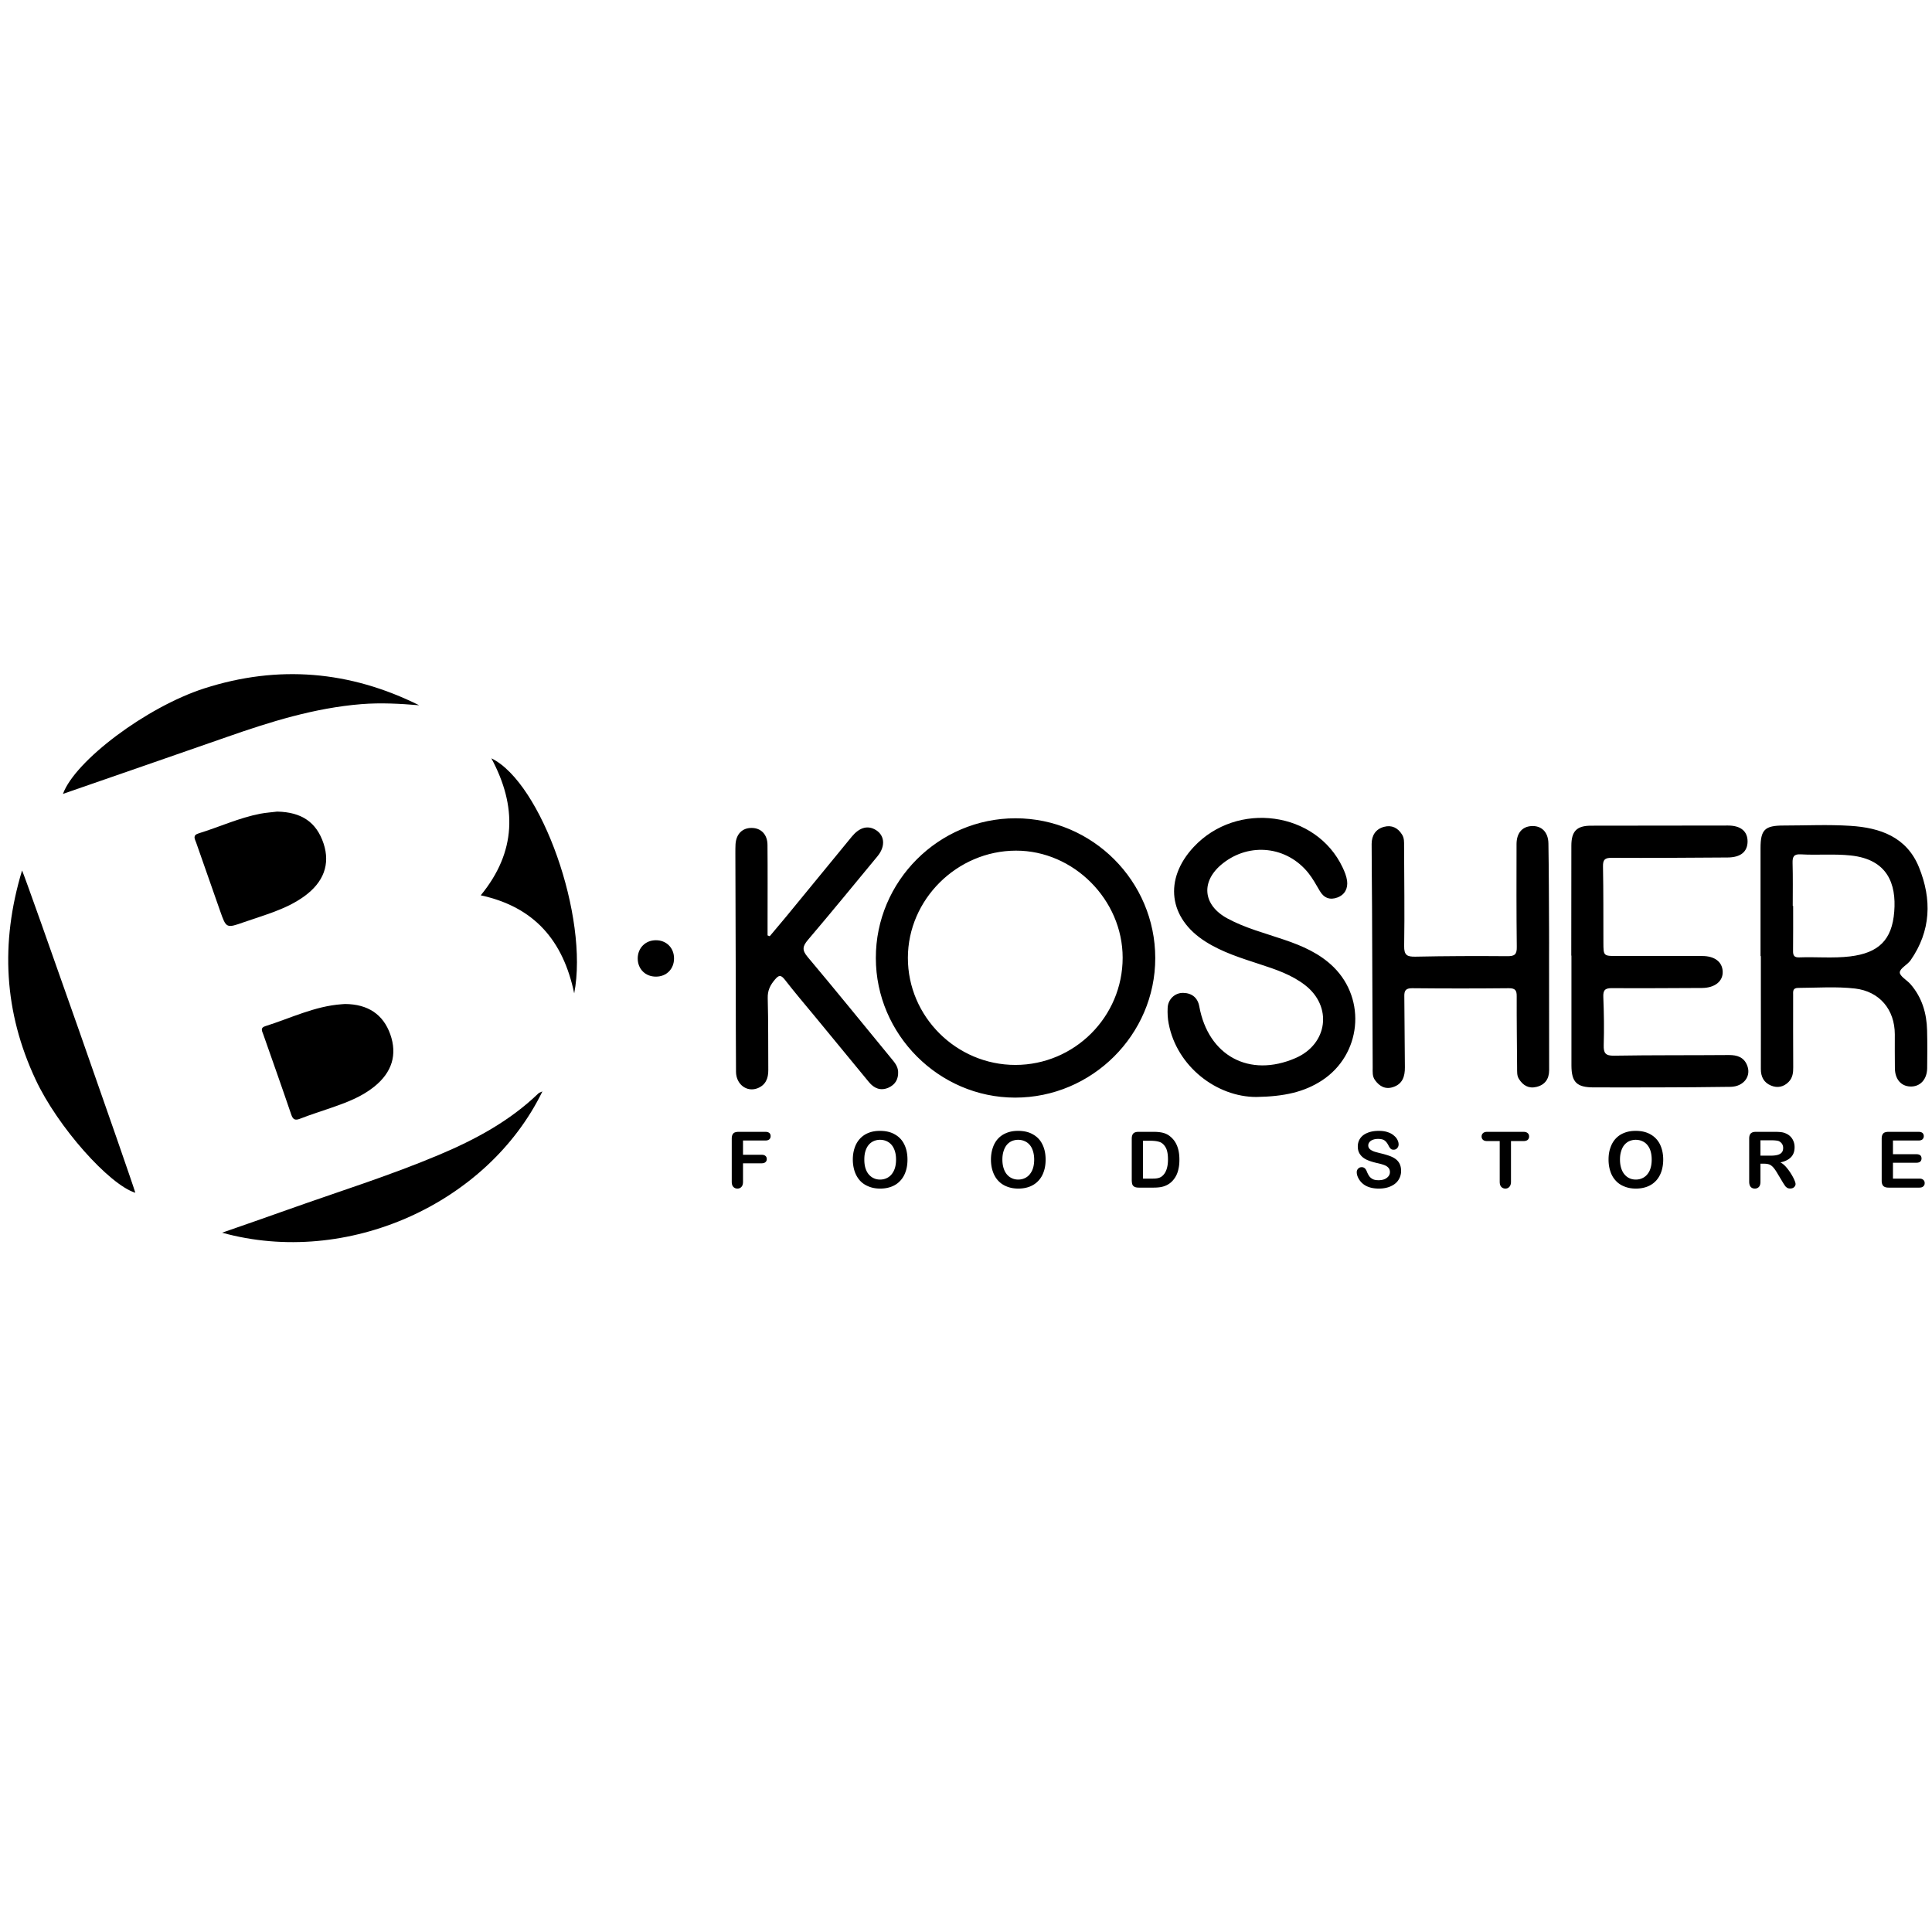<?xml version="1.0" encoding="iso-8859-1"?><svg height="200px" viewBox="0.0 0.0 24.0 24.0" width="200px" xmlns="http://www.w3.org/2000/svg"><path animation_id="0" d="M9.507 14.168 L9.23 14.168 L9.23 14.345 L9.461 14.345 C9.483 14.345 9.499 14.35 9.509 14.36 C9.52 14.369 9.525 14.382 9.525 14.398 C9.525 14.414 9.52 14.427 9.509 14.436 C9.498 14.446 9.483 14.451 9.461 14.451 L9.23 14.451 L9.23 14.679 C9.23 14.708 9.224 14.729 9.211 14.743 C9.198 14.758 9.181 14.765 9.16 14.765 C9.139 14.765 9.122 14.757 9.109 14.743 C9.096 14.729 9.09 14.708 9.09 14.679 L9.09 14.146 C9.09 14.125 9.093 14.109 9.099 14.096 A0.056 0.056 0.0 0 1 9.127 14.068 C9.14 14.063 9.156 14.06 9.176 14.06 L9.507 14.06 C9.529 14.06 9.546 14.065 9.557 14.074 C9.568 14.084 9.573 14.097 9.573 14.113 C9.573 14.13 9.568 14.143 9.557 14.153 C9.546 14.163 9.529 14.168 9.507 14.168 M11.131 14.404 C11.131 14.354 11.123 14.31 11.106 14.272 C11.09 14.235 11.066 14.207 11.036 14.188 C11.006 14.169 10.971 14.159 10.931 14.159 C10.903 14.159 10.877 14.165 10.854 14.175 A0.171 0.171 0.0 0 0 10.792 14.221 C10.775 14.241 10.761 14.267 10.751 14.299 C10.741 14.33 10.737 14.365 10.737 14.404 C10.737 14.444 10.741 14.479 10.751 14.511 C10.761 14.543 10.775 14.569 10.793 14.59 C10.812 14.611 10.832 14.627 10.856 14.637 C10.879 14.648 10.905 14.653 10.933 14.653 C10.969 14.653 11.002 14.644 11.032 14.626 C11.062 14.608 11.086 14.58 11.104 14.543 C11.122 14.505 11.131 14.459 11.131 14.404 L11.131 14.404 M10.931 14.048 C11.003 14.048 11.065 14.062 11.116 14.092 C11.168 14.121 11.207 14.162 11.233 14.216 C11.26 14.27 11.273 14.333 11.273 14.405 C11.273 14.459 11.266 14.508 11.251 14.551 C11.237 14.595 11.215 14.633 11.186 14.665 C11.157 14.697 11.122 14.722 11.079 14.739 C11.037 14.756 10.989 14.765 10.934 14.765 C10.88 14.765 10.831 14.756 10.789 14.738 C10.746 14.721 10.71 14.696 10.681 14.664 C10.653 14.632 10.631 14.594 10.616 14.549 C10.602 14.505 10.594 14.456 10.594 14.404 C10.594 14.351 10.602 14.302 10.617 14.258 C10.632 14.213 10.655 14.175 10.684 14.144 C10.713 14.113 10.748 14.089 10.789 14.073 C10.831 14.056 10.878 14.048 10.931 14.048 M12.847 14.404 C12.847 14.354 12.838 14.31 12.822 14.272 C12.806 14.235 12.782 14.207 12.752 14.188 C12.721 14.169 12.686 14.159 12.647 14.159 C12.619 14.159 12.593 14.165 12.569 14.175 A0.171 0.171 0.0 0 0 12.508 14.221 C12.491 14.241 12.477 14.267 12.467 14.299 C12.457 14.33 12.452 14.365 12.452 14.404 C12.452 14.444 12.457 14.479 12.467 14.511 C12.477 14.543 12.491 14.569 12.509 14.59 C12.527 14.611 12.548 14.627 12.572 14.637 C12.595 14.648 12.621 14.653 12.649 14.653 C12.685 14.653 12.718 14.644 12.748 14.626 C12.778 14.608 12.802 14.58 12.82 14.543 C12.838 14.505 12.847 14.459 12.847 14.404 L12.847 14.404 M12.647 14.048 C12.719 14.048 12.781 14.062 12.832 14.092 C12.884 14.121 12.923 14.162 12.949 14.216 C12.976 14.27 12.989 14.333 12.989 14.405 C12.989 14.459 12.982 14.508 12.967 14.551 C12.953 14.595 12.931 14.633 12.902 14.665 C12.873 14.697 12.837 14.722 12.795 14.739 C12.753 14.756 12.704 14.765 12.65 14.765 C12.596 14.765 12.547 14.756 12.504 14.738 C12.461 14.721 12.426 14.696 12.397 14.664 C12.368 14.632 12.347 14.594 12.332 14.549 C12.317 14.505 12.31 14.456 12.31 14.404 C12.31 14.351 12.318 14.302 12.333 14.258 C12.348 14.213 12.37 14.175 12.399 14.144 C12.428 14.113 12.464 14.089 12.505 14.073 C12.547 14.056 12.594 14.048 12.647 14.048 M14.199 14.171 L14.199 14.641 L14.306 14.641 C14.329 14.641 14.347 14.641 14.36 14.639 A0.172 0.172 0.0 0 0 14.402 14.63 A0.112 0.112 0.0 0 0 14.438 14.609 C14.485 14.569 14.509 14.5 14.509 14.403 C14.509 14.335 14.499 14.284 14.478 14.25 C14.457 14.216 14.432 14.194 14.402 14.185 C14.371 14.175 14.335 14.171 14.292 14.171 L14.199 14.171 M14.145 14.06 L14.328 14.06 C14.375 14.06 14.416 14.064 14.45 14.073 C14.484 14.082 14.515 14.098 14.543 14.123 C14.615 14.184 14.651 14.278 14.651 14.404 C14.651 14.446 14.648 14.484 14.64 14.518 C14.633 14.553 14.622 14.584 14.607 14.611 A0.288 0.288 0.0 0 1 14.549 14.685 A0.24 0.24 0.0 0 1 14.488 14.725 A0.276 0.276 0.0 0 1 14.416 14.747 C14.391 14.751 14.362 14.753 14.331 14.753 L14.148 14.753 C14.122 14.753 14.103 14.749 14.09 14.741 C14.077 14.733 14.069 14.723 14.065 14.709 C14.061 14.694 14.059 14.676 14.059 14.654 L14.059 14.146 C14.059 14.115 14.066 14.094 14.079 14.08 C14.093 14.066 14.115 14.06 14.145 14.06 M17.405 14.545 C17.405 14.587 17.394 14.624 17.372 14.658 C17.351 14.691 17.319 14.717 17.277 14.736 C17.236 14.755 17.186 14.765 17.129 14.765 C17.061 14.765 17.005 14.752 16.96 14.726 A0.226 0.226 0.0 0 1 16.883 14.651 C16.864 14.62 16.854 14.59 16.854 14.561 C16.854 14.544 16.86 14.529 16.872 14.517 C16.883 14.505 16.898 14.499 16.917 14.499 C16.931 14.499 16.944 14.504 16.954 14.513 C16.964 14.522 16.973 14.536 16.98 14.555 C16.989 14.577 16.999 14.596 17.009 14.61 C17.019 14.625 17.034 14.637 17.052 14.647 C17.071 14.657 17.095 14.661 17.126 14.661 C17.167 14.661 17.201 14.652 17.227 14.632 C17.253 14.613 17.266 14.589 17.266 14.56 C17.266 14.537 17.259 14.518 17.245 14.504 C17.231 14.489 17.213 14.479 17.191 14.471 C17.168 14.463 17.139 14.455 17.102 14.447 C17.052 14.435 17.01 14.422 16.976 14.406 C16.943 14.39 16.916 14.369 16.897 14.342 C16.877 14.315 16.867 14.282 16.867 14.242 C16.867 14.204 16.877 14.17 16.898 14.14 C16.919 14.11 16.949 14.088 16.989 14.072 C17.028 14.056 17.074 14.048 17.128 14.048 C17.17 14.048 17.207 14.053 17.238 14.064 C17.269 14.074 17.295 14.088 17.315 14.106 C17.336 14.123 17.351 14.142 17.36 14.161 C17.37 14.18 17.374 14.199 17.374 14.217 C17.374 14.234 17.368 14.249 17.357 14.262 C17.345 14.276 17.33 14.282 17.312 14.282 C17.296 14.282 17.284 14.278 17.276 14.27 C17.267 14.262 17.258 14.249 17.249 14.231 C17.236 14.205 17.221 14.184 17.203 14.17 C17.186 14.155 17.157 14.148 17.118 14.148 C17.082 14.148 17.053 14.156 17.03 14.171 C17.008 14.187 16.997 14.207 16.997 14.229 C16.997 14.243 17.001 14.255 17.008 14.265 C17.016 14.275 17.026 14.284 17.04 14.291 C17.053 14.298 17.066 14.304 17.08 14.308 C17.093 14.312 17.116 14.318 17.147 14.326 C17.186 14.335 17.221 14.345 17.253 14.356 C17.285 14.367 17.312 14.38 17.334 14.396 A0.166 0.166 0.0 0 1 17.386 14.456 C17.398 14.48 17.405 14.51 17.405 14.545 M18.923 14.175 L18.77 14.175 L18.77 14.679 C18.77 14.708 18.763 14.729 18.75 14.743 C18.737 14.758 18.72 14.765 18.7 14.765 C18.679 14.765 18.662 14.757 18.649 14.743 C18.636 14.729 18.63 14.708 18.63 14.679 L18.63 14.175 L18.476 14.175 C18.452 14.175 18.435 14.17 18.423 14.16 C18.411 14.149 18.405 14.135 18.405 14.118 C18.405 14.1 18.412 14.086 18.424 14.075 C18.436 14.065 18.453 14.06 18.476 14.06 L18.923 14.06 C18.947 14.06 18.965 14.065 18.977 14.076 C18.989 14.086 18.995 14.1 18.995 14.118 C18.995 14.135 18.989 14.149 18.977 14.16 C18.965 14.17 18.947 14.175 18.923 14.175 M20.518 14.404 C20.518 14.354 20.51 14.31 20.494 14.272 C20.477 14.235 20.454 14.207 20.424 14.188 C20.393 14.169 20.358 14.159 20.319 14.159 C20.291 14.159 20.265 14.165 20.241 14.175 A0.171 0.171 0.0 0 0 20.18 14.221 C20.162 14.241 20.149 14.267 20.139 14.299 C20.129 14.33 20.124 14.365 20.124 14.404 C20.124 14.444 20.129 14.479 20.139 14.511 C20.149 14.543 20.163 14.569 20.181 14.59 C20.199 14.611 20.22 14.627 20.243 14.637 C20.267 14.648 20.293 14.653 20.321 14.653 C20.357 14.653 20.39 14.644 20.42 14.626 C20.45 14.608 20.474 14.58 20.492 14.543 C20.509 14.505 20.518 14.459 20.518 14.404 L20.518 14.404 M20.319 14.048 C20.391 14.048 20.452 14.062 20.504 14.092 C20.555 14.121 20.594 14.162 20.621 14.216 C20.647 14.27 20.661 14.333 20.661 14.405 C20.661 14.459 20.653 14.508 20.639 14.551 C20.624 14.595 20.603 14.633 20.574 14.665 C20.545 14.697 20.509 14.722 20.467 14.739 C20.425 14.756 20.376 14.765 20.322 14.765 C20.267 14.765 20.219 14.756 20.176 14.738 C20.133 14.721 20.097 14.696 20.069 14.664 C20.04 14.632 20.018 14.594 20.004 14.549 C19.989 14.505 19.982 14.456 19.982 14.404 C19.982 14.351 19.989 14.302 20.005 14.258 C20.02 14.213 20.042 14.175 20.071 14.144 C20.1 14.113 20.135 14.089 20.177 14.073 C20.219 14.056 20.266 14.048 20.319 14.048 M21.999 14.165 L21.869 14.165 L21.869 14.356 L21.995 14.356 C22.029 14.356 22.057 14.353 22.08 14.347 C22.103 14.341 22.121 14.331 22.133 14.317 C22.145 14.303 22.151 14.284 22.151 14.259 C22.151 14.24 22.146 14.223 22.136 14.208 C22.126 14.194 22.113 14.183 22.096 14.175 C22.079 14.169 22.047 14.165 21.999 14.165 L21.999 14.165 M21.918 14.456 L21.869 14.456 L21.869 14.679 C21.869 14.708 21.863 14.73 21.85 14.744 C21.837 14.758 21.82 14.765 21.799 14.765 C21.777 14.765 21.759 14.757 21.747 14.743 C21.735 14.728 21.729 14.707 21.729 14.679 L21.729 14.146 C21.729 14.115 21.735 14.094 21.749 14.08 C21.763 14.066 21.784 14.06 21.815 14.06 L22.043 14.06 C22.075 14.06 22.102 14.061 22.124 14.064 C22.146 14.066 22.166 14.072 22.184 14.08 A0.175 0.175 0.0 0 1 22.242 14.119 A0.172 0.172 0.0 0 1 22.28 14.179 C22.289 14.201 22.293 14.225 22.293 14.25 C22.293 14.302 22.279 14.343 22.249 14.374 C22.22 14.405 22.176 14.427 22.117 14.44 C22.142 14.453 22.166 14.472 22.188 14.498 C22.211 14.524 22.231 14.552 22.249 14.581 C22.267 14.61 22.281 14.636 22.291 14.66 C22.301 14.683 22.305 14.699 22.305 14.708 C22.305 14.717 22.303 14.726 22.297 14.735 C22.291 14.744 22.283 14.752 22.273 14.757 C22.263 14.762 22.251 14.764 22.238 14.764 C22.222 14.764 22.209 14.761 22.198 14.753 C22.187 14.746 22.178 14.737 22.171 14.725 C22.163 14.714 22.152 14.697 22.139 14.675 L22.083 14.582 C22.063 14.547 22.045 14.521 22.029 14.503 C22.013 14.485 21.997 14.473 21.98 14.466 C21.964 14.46 21.943 14.456 21.918 14.456 M23.832 14.168 L23.515 14.168 L23.515 14.338 L23.807 14.338 C23.828 14.338 23.844 14.343 23.855 14.352 C23.865 14.362 23.87 14.375 23.87 14.391 C23.87 14.406 23.865 14.419 23.855 14.429 C23.844 14.439 23.828 14.444 23.807 14.444 L23.515 14.444 L23.515 14.641 L23.843 14.641 C23.865 14.641 23.881 14.646 23.892 14.657 C23.904 14.667 23.909 14.68 23.909 14.697 C23.909 14.714 23.904 14.727 23.892 14.737 C23.881 14.748 23.865 14.753 23.843 14.753 L23.461 14.753 C23.43 14.753 23.408 14.746 23.395 14.732 C23.382 14.719 23.375 14.697 23.375 14.667 L23.375 14.146 C23.375 14.125 23.378 14.109 23.384 14.096 A0.056 0.056 0.0 0 1 23.412 14.068 C23.425 14.063 23.441 14.06 23.461 14.06 L23.832 14.06 C23.854 14.06 23.871 14.065 23.882 14.074 C23.892 14.084 23.898 14.097 23.898 14.113 C23.898 14.13 23.892 14.143 23.882 14.153 C23.871 14.163 23.854 14.168 23.832 14.168" fill="black" fill-opacity="1.0" filling="0"/>
<path animation_id="1" d="M12.614 13.229 C13.348 13.228 13.946 12.631 13.946 11.897 C13.946 11.177 13.336 10.565 12.619 10.567 C11.888 10.569 11.279 11.173 11.278 11.898 C11.277 12.628 11.88 13.229 12.614 13.229 M14.351 11.902 C14.351 12.853 13.565 13.636 12.609 13.635 C11.663 13.634 10.881 12.85 10.88 11.902 C10.878 10.947 11.66 10.165 12.615 10.165 C13.57 10.165 14.351 10.946 14.351 11.902 M22.27 11.254 L22.275 11.254 C22.275 11.44 22.276 11.626 22.274 11.812 C22.273 11.869 22.288 11.895 22.35 11.893 C22.561 11.885 22.772 11.906 22.982 11.881 C23.337 11.838 23.504 11.677 23.531 11.324 C23.558 10.979 23.447 10.675 22.99 10.627 C22.783 10.605 22.576 10.625 22.37 10.613 C22.284 10.608 22.266 10.642 22.268 10.72 C22.273 10.898 22.27 11.076 22.27 11.254 L22.27 11.254 M21.87 11.877 C21.87 11.43 21.87 10.983 21.87 10.537 C21.87 10.307 21.922 10.255 22.156 10.255 C22.433 10.255 22.711 10.241 22.987 10.259 C23.354 10.282 23.685 10.396 23.838 10.773 C24.0 11.172 23.988 11.564 23.734 11.929 C23.695 11.985 23.602 12.028 23.6 12.079 C23.599 12.127 23.689 12.175 23.734 12.227 C23.876 12.391 23.934 12.587 23.939 12.799 C23.943 12.956 23.942 13.113 23.94 13.27 C23.938 13.41 23.852 13.501 23.732 13.497 C23.616 13.494 23.54 13.406 23.539 13.27 C23.537 13.129 23.538 12.988 23.538 12.848 C23.537 12.54 23.348 12.316 23.045 12.28 C22.811 12.253 22.574 12.271 22.339 12.272 C22.266 12.272 22.275 12.318 22.275 12.363 C22.275 12.661 22.274 12.959 22.276 13.257 C22.277 13.325 22.269 13.389 22.219 13.44 C22.157 13.503 22.08 13.518 22.002 13.486 C21.912 13.45 21.873 13.376 21.874 13.279 C21.875 12.952 21.874 12.625 21.874 12.299 L21.874 11.877 L21.87 11.877 M15.608 13.627 C15.113 13.628 14.619 13.247 14.518 12.717 C14.505 12.653 14.502 12.586 14.505 12.52 C14.509 12.413 14.595 12.332 14.698 12.334 C14.808 12.336 14.879 12.396 14.898 12.502 C15.01 13.116 15.52 13.392 16.093 13.144 C16.495 12.97 16.556 12.502 16.21 12.236 C16.044 12.108 15.847 12.042 15.65 11.978 C15.419 11.902 15.185 11.83 14.977 11.698 C14.516 11.408 14.455 10.922 14.828 10.522 C15.367 9.944 16.351 10.079 16.679 10.777 C16.704 10.829 16.726 10.885 16.734 10.941 C16.746 11.036 16.707 11.114 16.614 11.149 C16.52 11.184 16.445 11.155 16.394 11.066 C16.35 10.991 16.308 10.914 16.254 10.846 C15.988 10.513 15.526 10.461 15.192 10.724 C14.913 10.943 14.937 11.241 15.247 11.409 C15.47 11.53 15.715 11.592 15.954 11.674 C16.178 11.75 16.393 11.843 16.566 12.013 C16.978 12.42 16.909 13.102 16.423 13.421 C16.201 13.566 15.954 13.621 15.608 13.627 M19.519 11.871 C19.519 11.416 19.519 10.961 19.52 10.506 C19.52 10.326 19.586 10.257 19.765 10.257 C20.332 10.256 20.899 10.255 21.466 10.255 C21.624 10.255 21.71 10.327 21.709 10.455 C21.707 10.582 21.622 10.651 21.462 10.652 C20.982 10.655 20.502 10.659 20.022 10.656 C19.936 10.656 19.911 10.678 19.913 10.766 C19.919 11.08 19.917 11.395 19.918 11.709 C19.919 11.876 19.918 11.876 20.092 11.876 C20.444 11.876 20.795 11.875 21.147 11.876 C21.301 11.876 21.396 11.95 21.4 12.07 C21.404 12.191 21.301 12.272 21.143 12.273 C20.771 12.274 20.398 12.278 20.026 12.275 C19.938 12.274 19.913 12.3 19.917 12.387 C19.925 12.585 19.928 12.784 19.922 12.982 C19.919 13.083 19.944 13.116 20.051 13.114 C20.527 13.106 21.003 13.11 21.479 13.106 C21.579 13.106 21.66 13.132 21.701 13.228 C21.761 13.365 21.663 13.498 21.498 13.501 C21.192 13.506 20.886 13.507 20.58 13.508 C20.319 13.509 20.059 13.508 19.798 13.508 C19.587 13.508 19.522 13.444 19.521 13.236 C19.521 12.781 19.521 12.326 19.521 11.871 L19.519 11.871 M19.243 11.892 C19.243 12.359 19.243 12.826 19.244 13.293 C19.244 13.403 19.193 13.476 19.087 13.502 C18.99 13.526 18.919 13.484 18.868 13.402 C18.842 13.36 18.847 13.314 18.846 13.269 C18.844 12.972 18.84 12.674 18.841 12.376 C18.842 12.302 18.822 12.276 18.744 12.276 C18.343 12.28 17.942 12.28 17.541 12.276 C17.461 12.276 17.443 12.307 17.445 12.379 C17.449 12.672 17.448 12.965 17.452 13.259 C17.453 13.373 17.422 13.466 17.306 13.504 C17.211 13.536 17.137 13.496 17.081 13.418 C17.046 13.37 17.052 13.316 17.052 13.262 C17.049 12.597 17.047 11.931 17.044 11.266 C17.043 11.005 17.039 10.745 17.039 10.484 C17.039 10.379 17.089 10.298 17.194 10.271 C17.288 10.246 17.364 10.283 17.416 10.366 C17.445 10.411 17.442 10.46 17.442 10.51 C17.443 10.923 17.45 11.337 17.443 11.75 C17.441 11.866 17.479 11.886 17.583 11.884 C17.963 11.876 18.343 11.875 18.724 11.878 C18.815 11.879 18.844 11.857 18.842 11.762 C18.837 11.336 18.838 10.91 18.839 10.484 C18.84 10.35 18.908 10.27 19.021 10.262 C19.147 10.253 19.233 10.334 19.235 10.478 C19.241 10.833 19.241 11.189 19.243 11.544 C19.244 11.66 19.243 11.776 19.243 11.892 L19.243 11.892" fill="black" fill-opacity="1.0" filling="0"/>
<path animation_id="2" d="M9.562 11.63 C9.63 11.549 9.698 11.469 9.765 11.388 C10.038 11.056 10.31 10.723 10.583 10.391 C10.673 10.283 10.769 10.253 10.863 10.301 C10.989 10.365 11.007 10.507 10.901 10.636 C10.614 10.983 10.329 11.332 10.037 11.675 C9.969 11.755 9.961 11.803 10.033 11.888 C10.384 12.305 10.728 12.73 11.074 13.151 C11.114 13.199 11.154 13.247 11.157 13.314 C11.161 13.407 11.12 13.475 11.036 13.512 C10.939 13.554 10.858 13.52 10.794 13.442 C10.57 13.171 10.347 12.9 10.124 12.628 C9.997 12.475 9.869 12.324 9.747 12.167 C9.7 12.108 9.674 12.112 9.627 12.168 C9.568 12.237 9.534 12.304 9.537 12.4 C9.545 12.697 9.542 12.995 9.544 13.293 C9.545 13.398 9.51 13.481 9.407 13.52 C9.275 13.569 9.144 13.469 9.143 13.314 C9.14 12.959 9.141 12.603 9.14 12.248 C9.139 11.698 9.137 11.148 9.135 10.598 C9.135 10.56 9.135 10.523 9.137 10.486 C9.146 10.358 9.224 10.282 9.341 10.285 C9.456 10.287 9.534 10.368 9.534 10.497 C9.537 10.819 9.535 11.142 9.535 11.465 L9.535 11.62 L9.562 11.63 M0.274 10.813 C0.33 10.934 1.636 14.657 1.681 14.817 C1.357 14.717 0.715 13.997 0.441 13.408 C0.052 12.576 9.5367431640625e-07 11.719 0.274 10.813 M5.207 8.761 C4.968 8.741 4.729 8.728 4.49 8.747 C3.908 8.794 3.357 8.966 2.81 9.158 C2.136 9.394 1.46 9.626 0.782 9.862 C0.933 9.449 1.821 8.782 2.539 8.551 C3.455 8.257 4.345 8.332 5.207 8.761 M6.738 13.558 C6.059 14.953 4.312 15.743 2.759 15.313 C3.043 15.214 3.309 15.122 3.575 15.027 C4.201 14.804 4.837 14.606 5.451 14.347 C5.903 14.157 6.331 13.927 6.689 13.582 C6.697 13.574 6.71 13.571 6.738 13.558" fill="black" fill-opacity="1.0" filling="0"/>
<path animation_id="3" d="M4.286 12.472 C4.572 12.474 4.76 12.602 4.848 12.848 C4.937 13.1 4.871 13.32 4.65 13.498 C4.493 13.625 4.307 13.695 4.119 13.76 C3.991 13.805 3.86 13.845 3.733 13.895 C3.668 13.921 3.64 13.912 3.617 13.843 C3.504 13.51 3.386 13.179 3.27 12.848 C3.256 12.81 3.23 12.768 3.294 12.748 C3.609 12.649 3.908 12.499 4.244 12.475 L4.286 12.472 M3.443 10.082 C3.747 10.088 3.932 10.214 4.02 10.48 C4.104 10.736 4.021 10.961 3.777 11.136 C3.552 11.298 3.285 11.366 3.029 11.456 C2.811 11.533 2.81 11.531 2.735 11.318 C2.635 11.034 2.536 10.749 2.436 10.465 C2.419 10.419 2.39 10.376 2.469 10.352 C2.725 10.273 2.97 10.159 3.235 10.108 C3.304 10.095 3.374 10.091 3.443 10.082" fill="black" fill-opacity="1.0" filling="0"/>
<path animation_id="4" d="M5.972 11.122 C6.416 10.581 6.424 10.016 6.104 9.42 C6.726 9.722 7.317 11.393 7.133 12.34 C6.996 11.683 6.637 11.266 5.972 11.122" fill="black" fill-opacity="1.0" filling="0"/>
<path animation_id="5" d="M8.149 12.132 C8.018 12.133 7.922 12.038 7.922 11.907 C7.922 11.777 8.017 11.68 8.147 11.68 C8.277 11.679 8.373 11.774 8.373 11.905 C8.374 12.036 8.28 12.132 8.149 12.132" fill="black" fill-opacity="1.0" filling="0"/></svg>